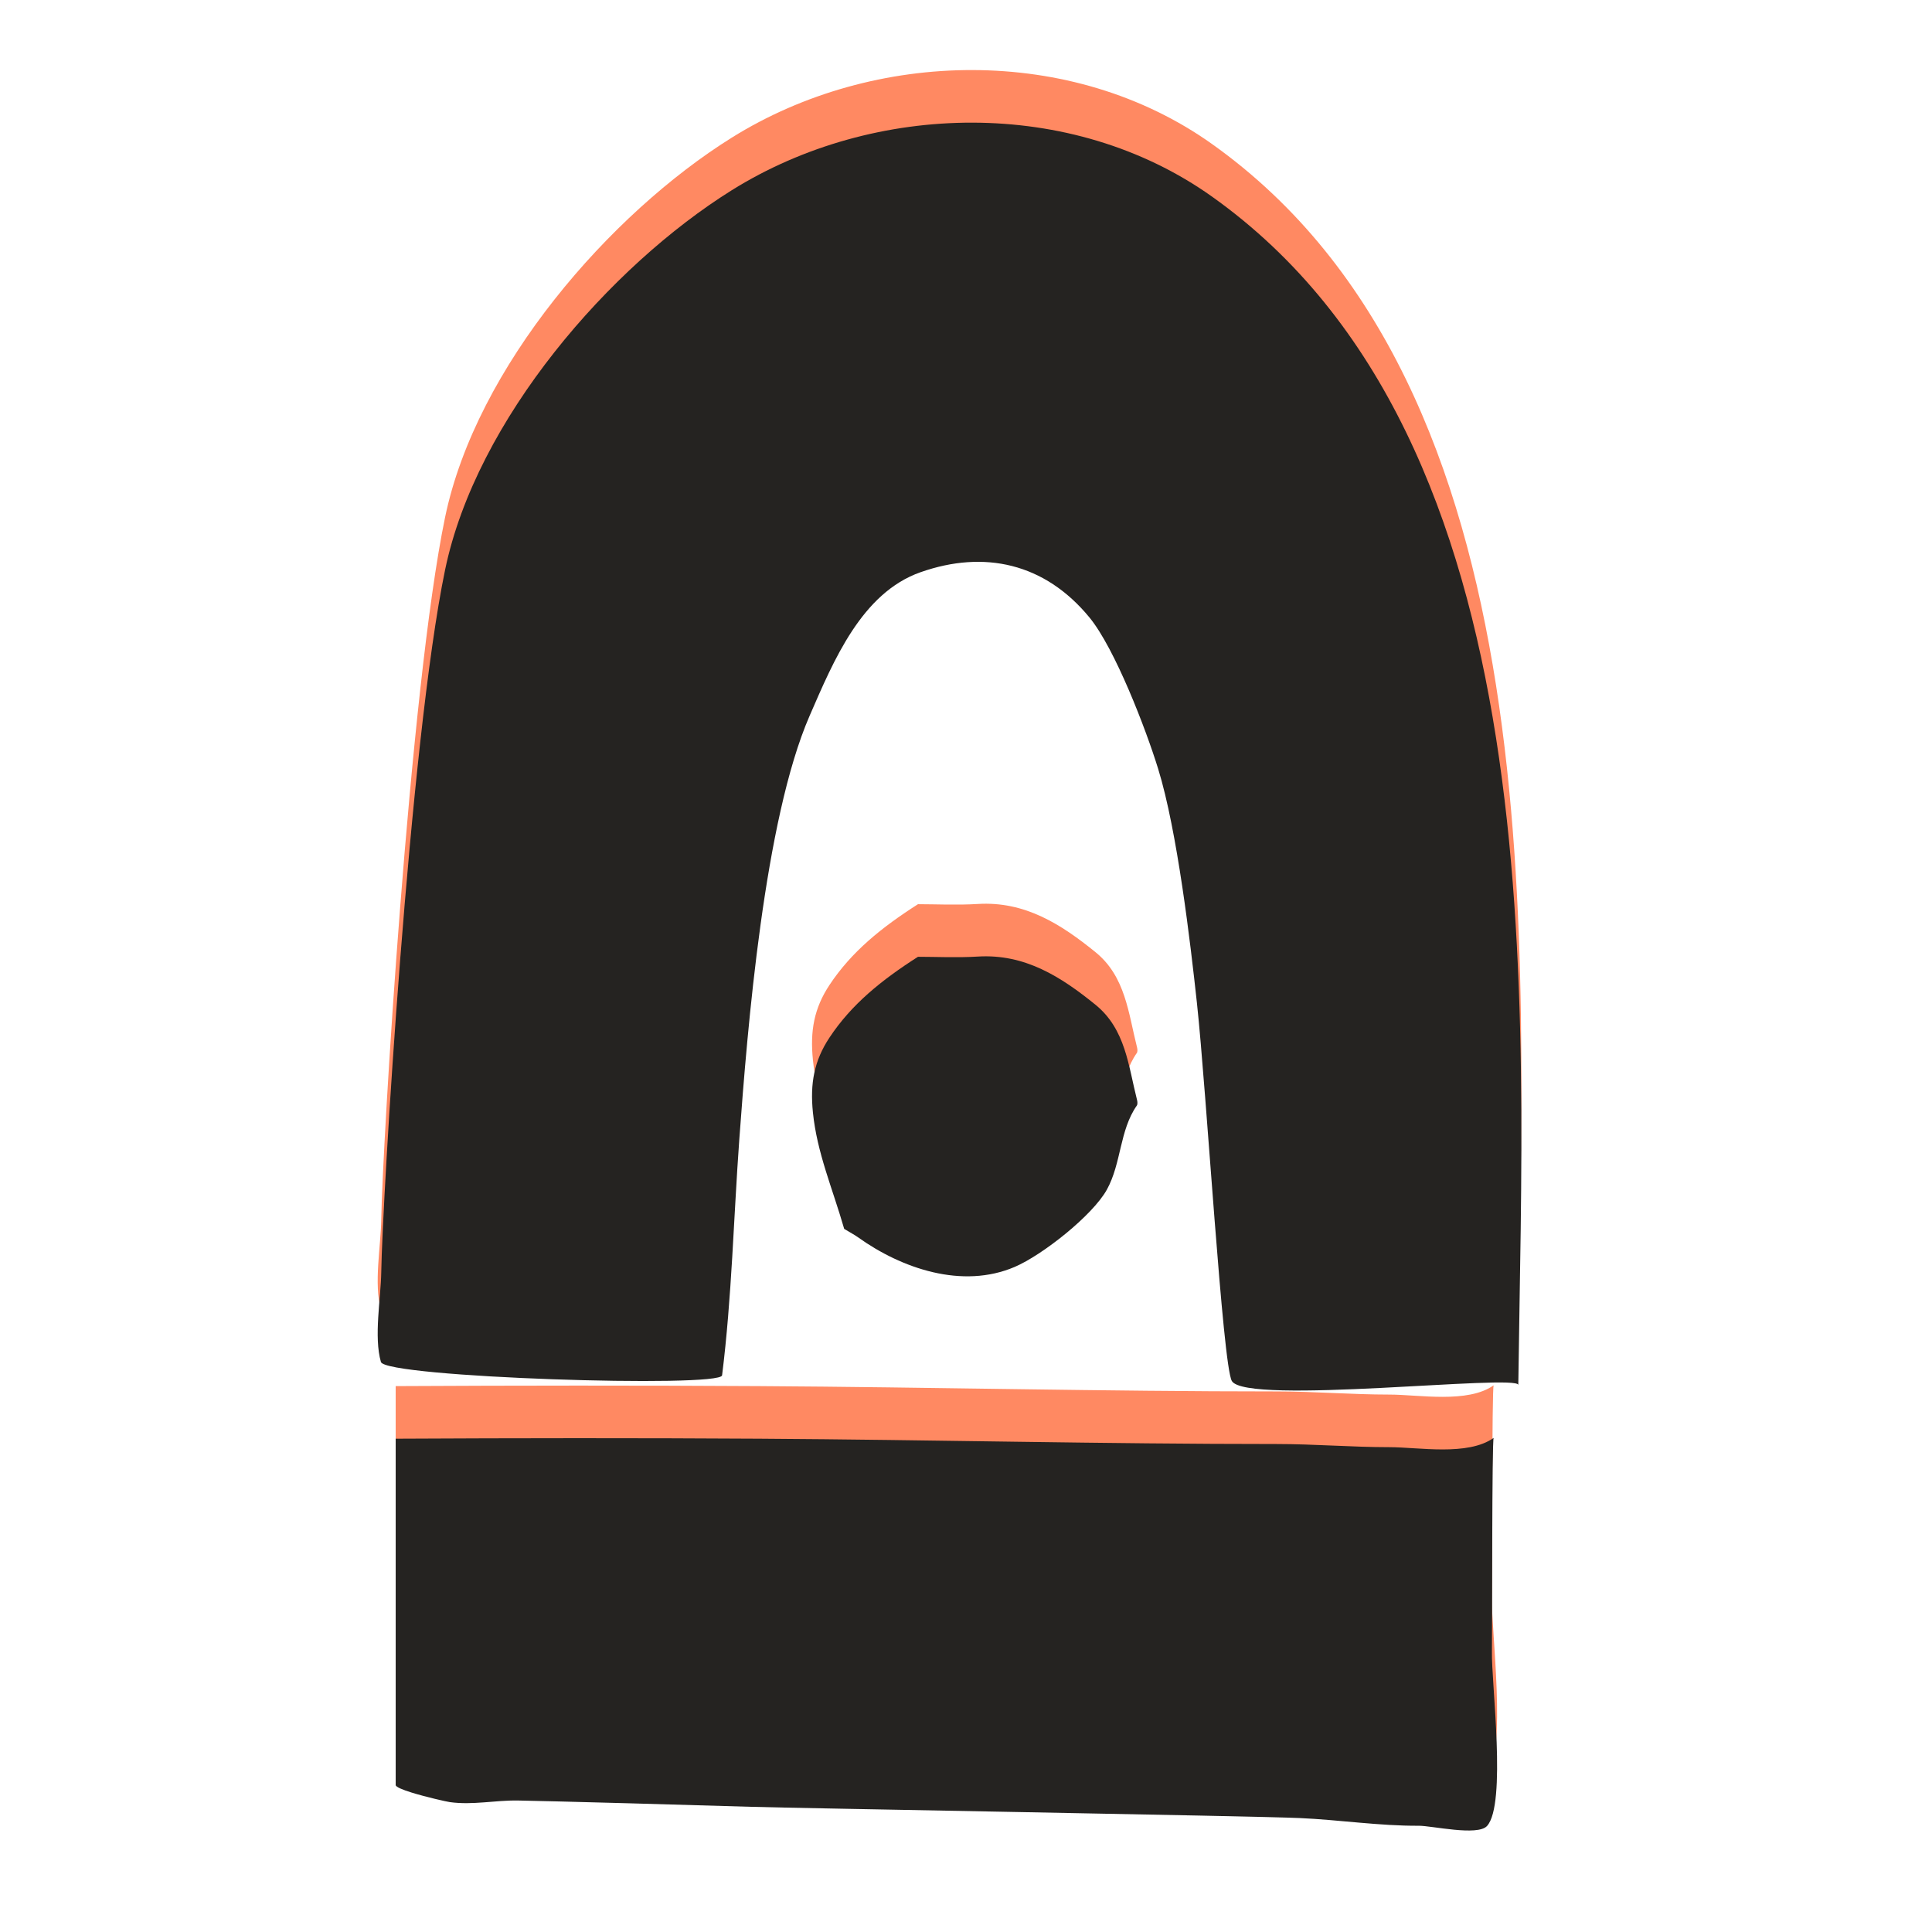 <svg xmlns="http://www.w3.org/2000/svg" xmlns:xlink="http://www.w3.org/1999/xlink" width="512" zoomAndPan="magnify" viewBox="0 0 384 384" height="512" preserveAspectRatio="xMidYMid meet" version="1.0"><path fill="rgb(100%, 53.729%, 38.429%)" d="M 81.805 345.832 C 84.742 346.742 88.758 347.641 89.406 347.73 C 93.941 348.363 98.43 347.34 102.965 347.414 C 109.113 347.516 139.98 348.367 149.258 348.664 C 157.852 348.938 248.773 350.473 258.34 350.898 C 266.137 351.25 274.25 352.48 281.988 352.43 C 284.562 352.414 293.695 354.539 295.562 352.473 C 299.48 348.16 296.414 323.973 296.531 317.855 C 296.605 314.047 296.516 275.598 296.879 275.34 C 291.727 278.996 281.98 277.184 276.141 277.184 C 268.629 277.184 261.297 276.559 253.758 276.559 C 219.473 276.559 185.133 275.711 150.938 275.5 C 126.84 275.352 102.738 275.375 78.645 275.5 L 78.645 344.336 C 78.645 344.719 80.023 345.277 81.805 345.832 Z M 81.805 345.832 " fill-opacity="1" fill-rule="evenodd"/><path fill="rgb(100%, 53.729%, 38.429%)" d="M 230.195 142.371 C 234.004 154.723 236.605 176.988 237.895 188.875 C 239.824 206.625 243.004 260.895 244.84 264.035 C 247.691 268.895 301.828 262.582 301.77 264.824 C 301.781 264.359 301.785 263.895 301.797 263.43 C 302.73 188.586 309.301 77.293 240.906 28.629 C 213 8.773 173.746 9.699 145.453 27.352 C 121.254 42.449 94.668 72.895 88.461 102.824 C 81.406 136.848 75.98 228.402 75.777 242.441 C 75.699 247.531 74.27 255.293 75.711 260.25 C 76.613 263.34 143.203 265.438 143.52 262.906 C 145.457 247.438 145.809 231.617 146.938 216.066 C 148.562 193.84 151.91 152.539 160.918 131.812 C 165.707 120.805 171.262 107.391 182.977 103.273 C 195.59 98.844 207.633 101.438 216.535 112.27 C 221.598 118.434 227.762 134.469 230.195 142.371 Z M 230.195 142.371 " fill-opacity="1" fill-rule="nonzero"/><path fill="rgb(100%, 53.729%, 38.429%)" d="M 167.789 233.797 C 165.473 225.754 162.383 218.676 161.574 210.664 C 160.984 204.879 161.82 200.375 164.863 195.777 C 169.254 189.141 175.234 184.332 182.457 179.715 C 186.062 179.715 190.215 179.926 194.34 179.672 C 203.727 179.094 210.914 183.715 217.742 189.254 C 223.719 194.105 224.273 201.395 225.988 208.145 C 226.082 208.508 226.137 209.031 225.945 209.297 C 222.504 214.219 222.895 220.746 220.008 225.98 C 217.164 231.133 207.172 239.004 201.699 241.348 C 191.262 245.824 179.203 241.676 170.52 235.457 C 169.855 234.98 169.125 234.605 167.789 233.797 Z M 167.789 233.797 " fill-opacity="1" fill-rule="evenodd"/><path fill="rgb(14.51%, 13.73%, 12.939%)" d="M 81.805 356.285 C 84.742 357.195 88.758 358.094 89.406 358.184 C 93.941 358.816 98.43 357.793 102.965 357.867 C 109.113 357.965 139.98 358.82 149.258 359.117 C 157.852 359.391 248.773 360.926 258.34 361.352 C 266.137 361.703 274.25 362.934 281.988 362.883 C 284.562 362.867 293.695 364.988 295.562 362.926 C 299.48 358.613 296.414 334.426 296.531 328.309 C 296.605 324.5 296.516 286.051 296.879 285.793 C 291.727 289.449 281.98 287.637 276.141 287.637 C 268.629 287.637 261.297 287.012 253.758 287.012 C 219.473 287.012 185.133 286.164 150.938 285.953 C 126.84 285.805 102.738 285.828 78.645 285.953 L 78.645 354.785 C 78.645 355.172 80.023 355.73 81.805 356.285 Z M 81.805 356.285 " fill-opacity="1" fill-rule="evenodd"/><path fill="rgb(14.51%, 13.73%, 12.939%)" d="M 230.195 152.824 C 234.004 165.176 236.605 187.441 237.895 199.324 C 239.824 217.078 243.004 271.348 244.84 274.488 C 247.691 279.348 301.828 273.035 301.77 275.277 C 301.781 274.812 301.785 274.348 301.797 273.883 C 302.73 199.039 309.301 87.746 240.906 39.082 C 213 19.227 173.746 20.152 145.453 37.805 C 121.254 52.902 94.668 83.348 88.461 113.277 C 81.406 147.301 75.98 238.855 75.777 252.891 C 75.699 257.984 74.27 265.746 75.711 270.703 C 76.613 273.793 143.203 275.891 143.52 273.359 C 145.457 257.891 145.809 242.07 146.938 226.516 C 148.562 204.293 151.91 162.992 160.918 142.266 C 165.707 131.258 171.262 117.844 182.977 113.727 C 195.59 109.297 207.633 111.887 216.535 122.723 C 221.598 128.887 227.762 144.922 230.195 152.824 Z M 230.195 152.824 " fill-opacity="1" fill-rule="nonzero"/><path fill="rgb(14.51%, 13.73%, 12.939%)" d="M 167.789 244.25 C 165.473 236.207 162.383 229.129 161.574 221.117 C 160.984 215.332 161.82 210.828 164.863 206.23 C 169.254 199.594 175.234 194.785 182.457 190.168 C 186.062 190.168 190.215 190.379 194.34 190.125 C 203.727 189.547 210.914 194.168 217.742 199.707 C 223.719 204.559 224.273 211.848 225.988 218.598 C 226.082 218.961 226.137 219.484 225.945 219.75 C 222.504 224.672 222.895 231.199 220.008 236.434 C 217.164 241.586 207.172 249.457 201.699 251.801 C 191.262 256.277 179.203 252.129 170.52 245.91 C 169.855 245.434 169.125 245.059 167.789 244.25 Z M 167.789 244.25 " fill-opacity="1" fill-rule="evenodd"/></svg>